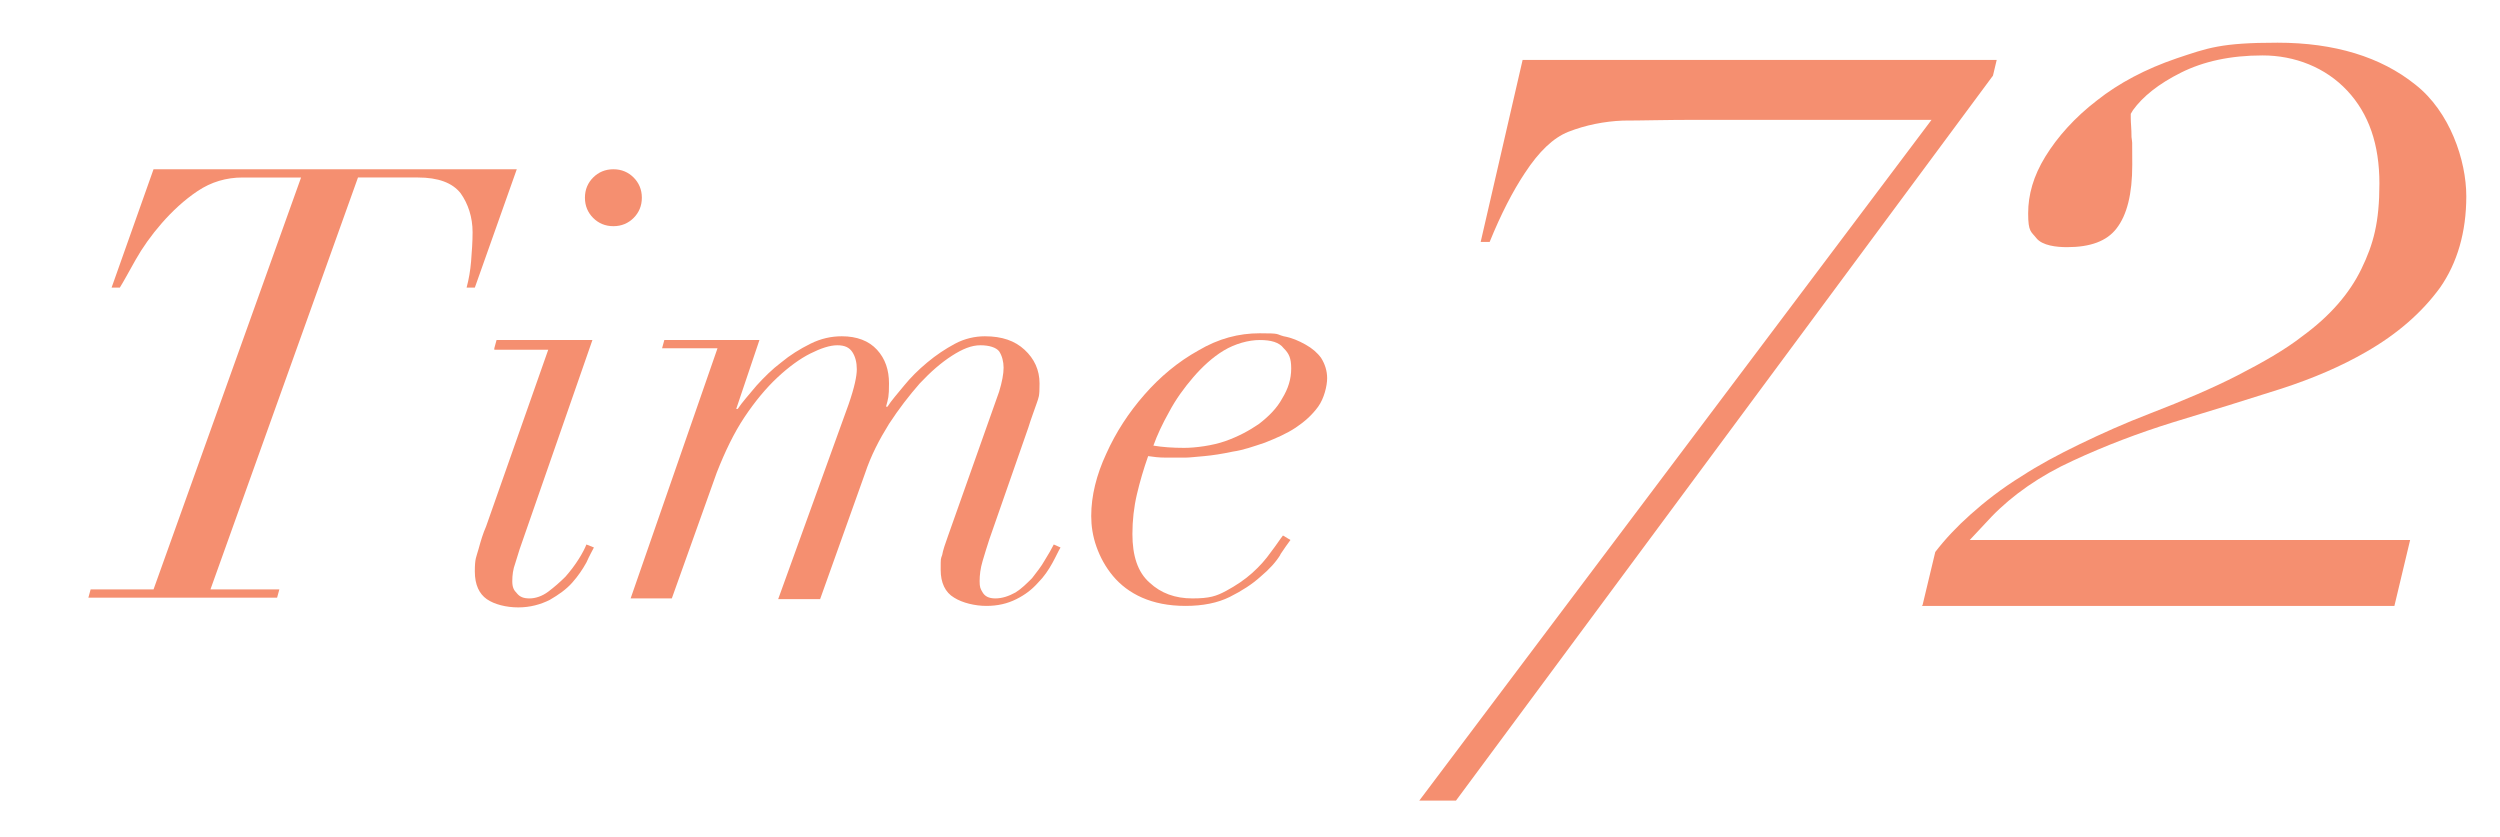 <?xml version="1.0" encoding="UTF-8"?>
<svg xmlns="http://www.w3.org/2000/svg" version="1.1" viewBox="0 0 333.8 111.8">
  <defs>
    <style>
      .cls-1 {
        fill: #f58f70;
      }
    </style>
  </defs>
  <!-- Generator: Adobe Illustrator 28.6.0, SVG Export Plug-In . SVG Version: 1.2.0 Build 709)  -->
  <g>
    <g id="_レイヤー_1" data-name="レイヤー_1">
      <g>
        <path class="cls-1" d="M32.4,23.7c-2.2,0-4.2.6-6,1.8-1.8,1.2-3.4,2.7-4.8,4.3-1.4,1.6-2.6,3.3-3.5,4.9-.9,1.6-1.6,2.9-2.1,3.7h-1.1l5.6-15.8h48.5l-5.6,15.8h-1.1c.3-1.1.5-2.3.6-3.5.1-1.3.2-2.6.2-3.9,0-2-.6-3.8-1.6-5.2-1.1-1.4-3-2.1-5.7-2.1h-8l-19.7,55h9.2l-.3,1.1H11.8l.3-1.1h8.4l19.7-55h-7.9Z"/>
        <path class="cls-1" d="M66,46.5l.3-1.1h12.8l-9.5,27.3c-.3.8-.5,1.6-.8,2.5-.3.8-.4,1.6-.4,2.4s.2,1.2.6,1.6c.4.5.9.7,1.7.7s1.7-.3,2.5-.9c.8-.6,1.6-1.3,2.3-2,.7-.8,1.3-1.6,1.8-2.4s.8-1.4,1-1.9l1,.4c-.2.4-.6,1.1-1,2-.5.9-1.1,1.8-1.9,2.7-.8.9-1.8,1.6-3,2.3-1.2.6-2.6,1-4.2,1s-3.2-.4-4.2-1.1c-1-.7-1.6-1.9-1.6-3.7s.2-1.9.5-3c.3-1.1.6-2.1,1-3l8.3-23.6h-7.2ZM79.2,23.7c.7-.7,1.6-1.1,2.7-1.1s2,.4,2.7,1.1c.7.7,1.1,1.6,1.1,2.7s-.4,2-1.1,2.7-1.6,1.1-2.7,1.1-2-.4-2.7-1.1c-.7-.7-1.1-1.6-1.1-2.7s.4-2,1.1-2.7Z"/>
        <path class="cls-1" d="M88.4,46.5l.3-1.1h12.7l-3.1,9.2h.2c.6-.9,1.5-1.9,2.5-3.1,1-1.1,2.1-2.2,3.3-3.1,1.2-1,2.5-1.8,3.9-2.5,1.4-.7,2.8-1,4.2-1,2,0,3.6.6,4.7,1.8,1.1,1.2,1.6,2.7,1.6,4.5s-.1,2-.4,3.1h.2c.5-.8,1.3-1.7,2.2-2.8.9-1.1,1.9-2.1,3.1-3.1,1.2-1,2.4-1.8,3.7-2.5,1.3-.7,2.7-1,4-1,2.3,0,4,.6,5.3,1.8,1.3,1.2,2,2.7,2,4.5s-.1,1.8-.4,2.7c-.3.9-.7,1.9-1.1,3.2l-5.2,14.9c-.3.9-.6,1.9-.9,2.9-.3,1-.4,1.9-.4,2.7s.1,1,.4,1.5c.3.5.8.8,1.7.8s1.8-.3,2.7-.8c.8-.5,1.5-1.2,2.2-1.9.6-.8,1.2-1.5,1.7-2.4.5-.8.9-1.5,1.2-2.1l.9.4c-.3.5-.6,1.2-1.1,2.1-.5.9-1.1,1.8-1.9,2.6-.8.9-1.7,1.6-2.9,2.2s-2.5.9-4,.9-3.2-.4-4.3-1.1c-1.2-.7-1.8-2-1.8-3.7s0-1.4.2-2c.1-.6.4-1.5.8-2.6l6.8-19.2c.4-1.3.6-2.4.6-3.2s-.2-1.6-.6-2.2c-.4-.5-1.3-.8-2.5-.8s-2.4.5-3.8,1.4c-1.4.9-2.8,2.1-4.3,3.7-1.4,1.6-2.8,3.4-4.1,5.4-1.3,2.1-2.4,4.2-3.2,6.6l-6,16.8h-5.6l9.4-26c.8-2.3,1.1-3.8,1.1-4.7s-.2-1.7-.6-2.3c-.4-.6-1-.9-2-.9s-2.2.4-3.6,1.1c-1.4.7-2.9,1.8-4.4,3.2-1.5,1.4-3,3.2-4.4,5.3-1.4,2.1-2.6,4.6-3.7,7.4l-6,16.8h-5.5l11.6-33.4h-7.3Z"/>
        <path class="cls-1" d="M171,74c-.6,1-1.5,2-2.7,3-1.1,1-2.5,1.9-4.1,2.7-1.6.8-3.6,1.2-5.9,1.2s-4.2-.4-5.8-1.1c-1.6-.7-2.9-1.7-3.9-2.9-1-1.2-1.7-2.5-2.2-3.9-.5-1.4-.7-2.8-.7-4.1,0-2.7.7-5.5,2-8.3,1.3-2.9,3-5.5,5.1-7.9,2.1-2.4,4.5-4.4,7.2-5.9,2.7-1.6,5.4-2.3,8.2-2.3s2.1.1,3.2.4c1.1.2,2,.6,2.9,1.1.9.5,1.6,1.1,2.1,1.8.5.8.8,1.7.8,2.7s-.4,2.7-1.2,3.8c-.8,1.1-1.8,2-3,2.8-1.2.8-2.6,1.4-4.1,2-1.5.5-2.9,1-4.3,1.2-1.4.3-2.7.5-3.8.6-1.2.1-2,.2-2.5.2-.9,0-1.8,0-2.7,0-.9,0-1.6-.1-2.3-.2-.6,1.7-1.1,3.4-1.5,5.1-.4,1.7-.6,3.5-.6,5.3,0,2.9.7,5.1,2.3,6.5,1.5,1.4,3.4,2.1,5.7,2.1s3.2-.3,4.5-1c1.3-.7,2.5-1.5,3.5-2.4,1-.9,1.8-1.8,2.5-2.8.7-.9,1.2-1.7,1.6-2.2l1,.6c-.3.4-.8,1.1-1.4,2ZM171.4,46.5c-.6-.8-1.7-1.1-3.2-1.1s-3.3.5-4.8,1.4-2.9,2.2-4.1,3.6c-1.2,1.4-2.3,2.9-3.2,4.6-.9,1.6-1.6,3.1-2.1,4.5,1.2.2,2.6.3,4.1.3s3.8-.3,5.5-.9c1.7-.6,3.2-1.4,4.5-2.3,1.3-1,2.4-2.1,3.1-3.4.8-1.3,1.2-2.6,1.2-4s-.3-2-1-2.7Z"/>
      </g>
      <path class="cls-1" d="M189.5,106.9h4.9L266.1,10.1l.5-2.1h-63.3l-5.6,24.3h1.2c1.5-3.7,3.1-6.8,4.7-9.2,1.9-2.9,3.8-4.7,5.8-5.5,2.3-.9,4.8-1.4,7.3-1.5,2.4,0,5.7-.1,9.8-.1h31.4l-68.4,90.9Z"/>
      <path class="cls-1" d="M256.6,80.9h63.1l2.1-8.8h-58.8l2.9-3.1c2.8-2.9,6.5-5.5,10.9-7.5,4.3-2,8.8-3.7,13.3-5.1,5.3-1.6,10.1-3.1,14.5-4.5,4.3-1.4,8-3,11.3-4.9,4.2-2.4,7.5-5.3,9.9-8.6,2.3-3.3,3.5-7.4,3.5-12.2s-2.2-11.3-6.8-14.9c-4.6-3.7-10.8-5.6-18.4-5.6s-9.3.7-13.5,2.1c-4.1,1.4-7.7,3.3-10.6,5.6-3,2.3-5.3,4.9-6.9,7.5-1.6,2.6-2.3,5.1-2.3,7.6s.4,2.4,1.1,3.3c.8,1,2.7,1.2,4.1,1.2,3.1,0,5.3-.8,6.6-2.5,1.4-1.8,2.1-4.6,2.1-8.5s0-2.7-.1-3.7c0-1.1-.1-1.9-.1-2.5v-.6l.3-.5c1.3-1.8,3.4-3.5,6.4-5,3-1.5,6.6-2.3,10.9-2.3s8.4,1.6,11.3,4.7c2.9,3.1,4.3,7.2,4.3,12.4s-.8,8.1-2.4,11.4c-1.6,3.3-4.2,6.3-7.9,9-2.3,1.8-5.3,3.5-8.6,5.2-3.3,1.7-7.3,3.4-11.7,5.1-3.4,1.3-6.5,2.7-9.4,4.1-2.9,1.4-5.5,2.8-7.8,4.3-2.6,1.6-4.9,3.4-6.8,5.1-1.8,1.6-3.4,3.3-4.7,5l-1.7,7.1Z"/>
    </g>
  </g>
</svg>